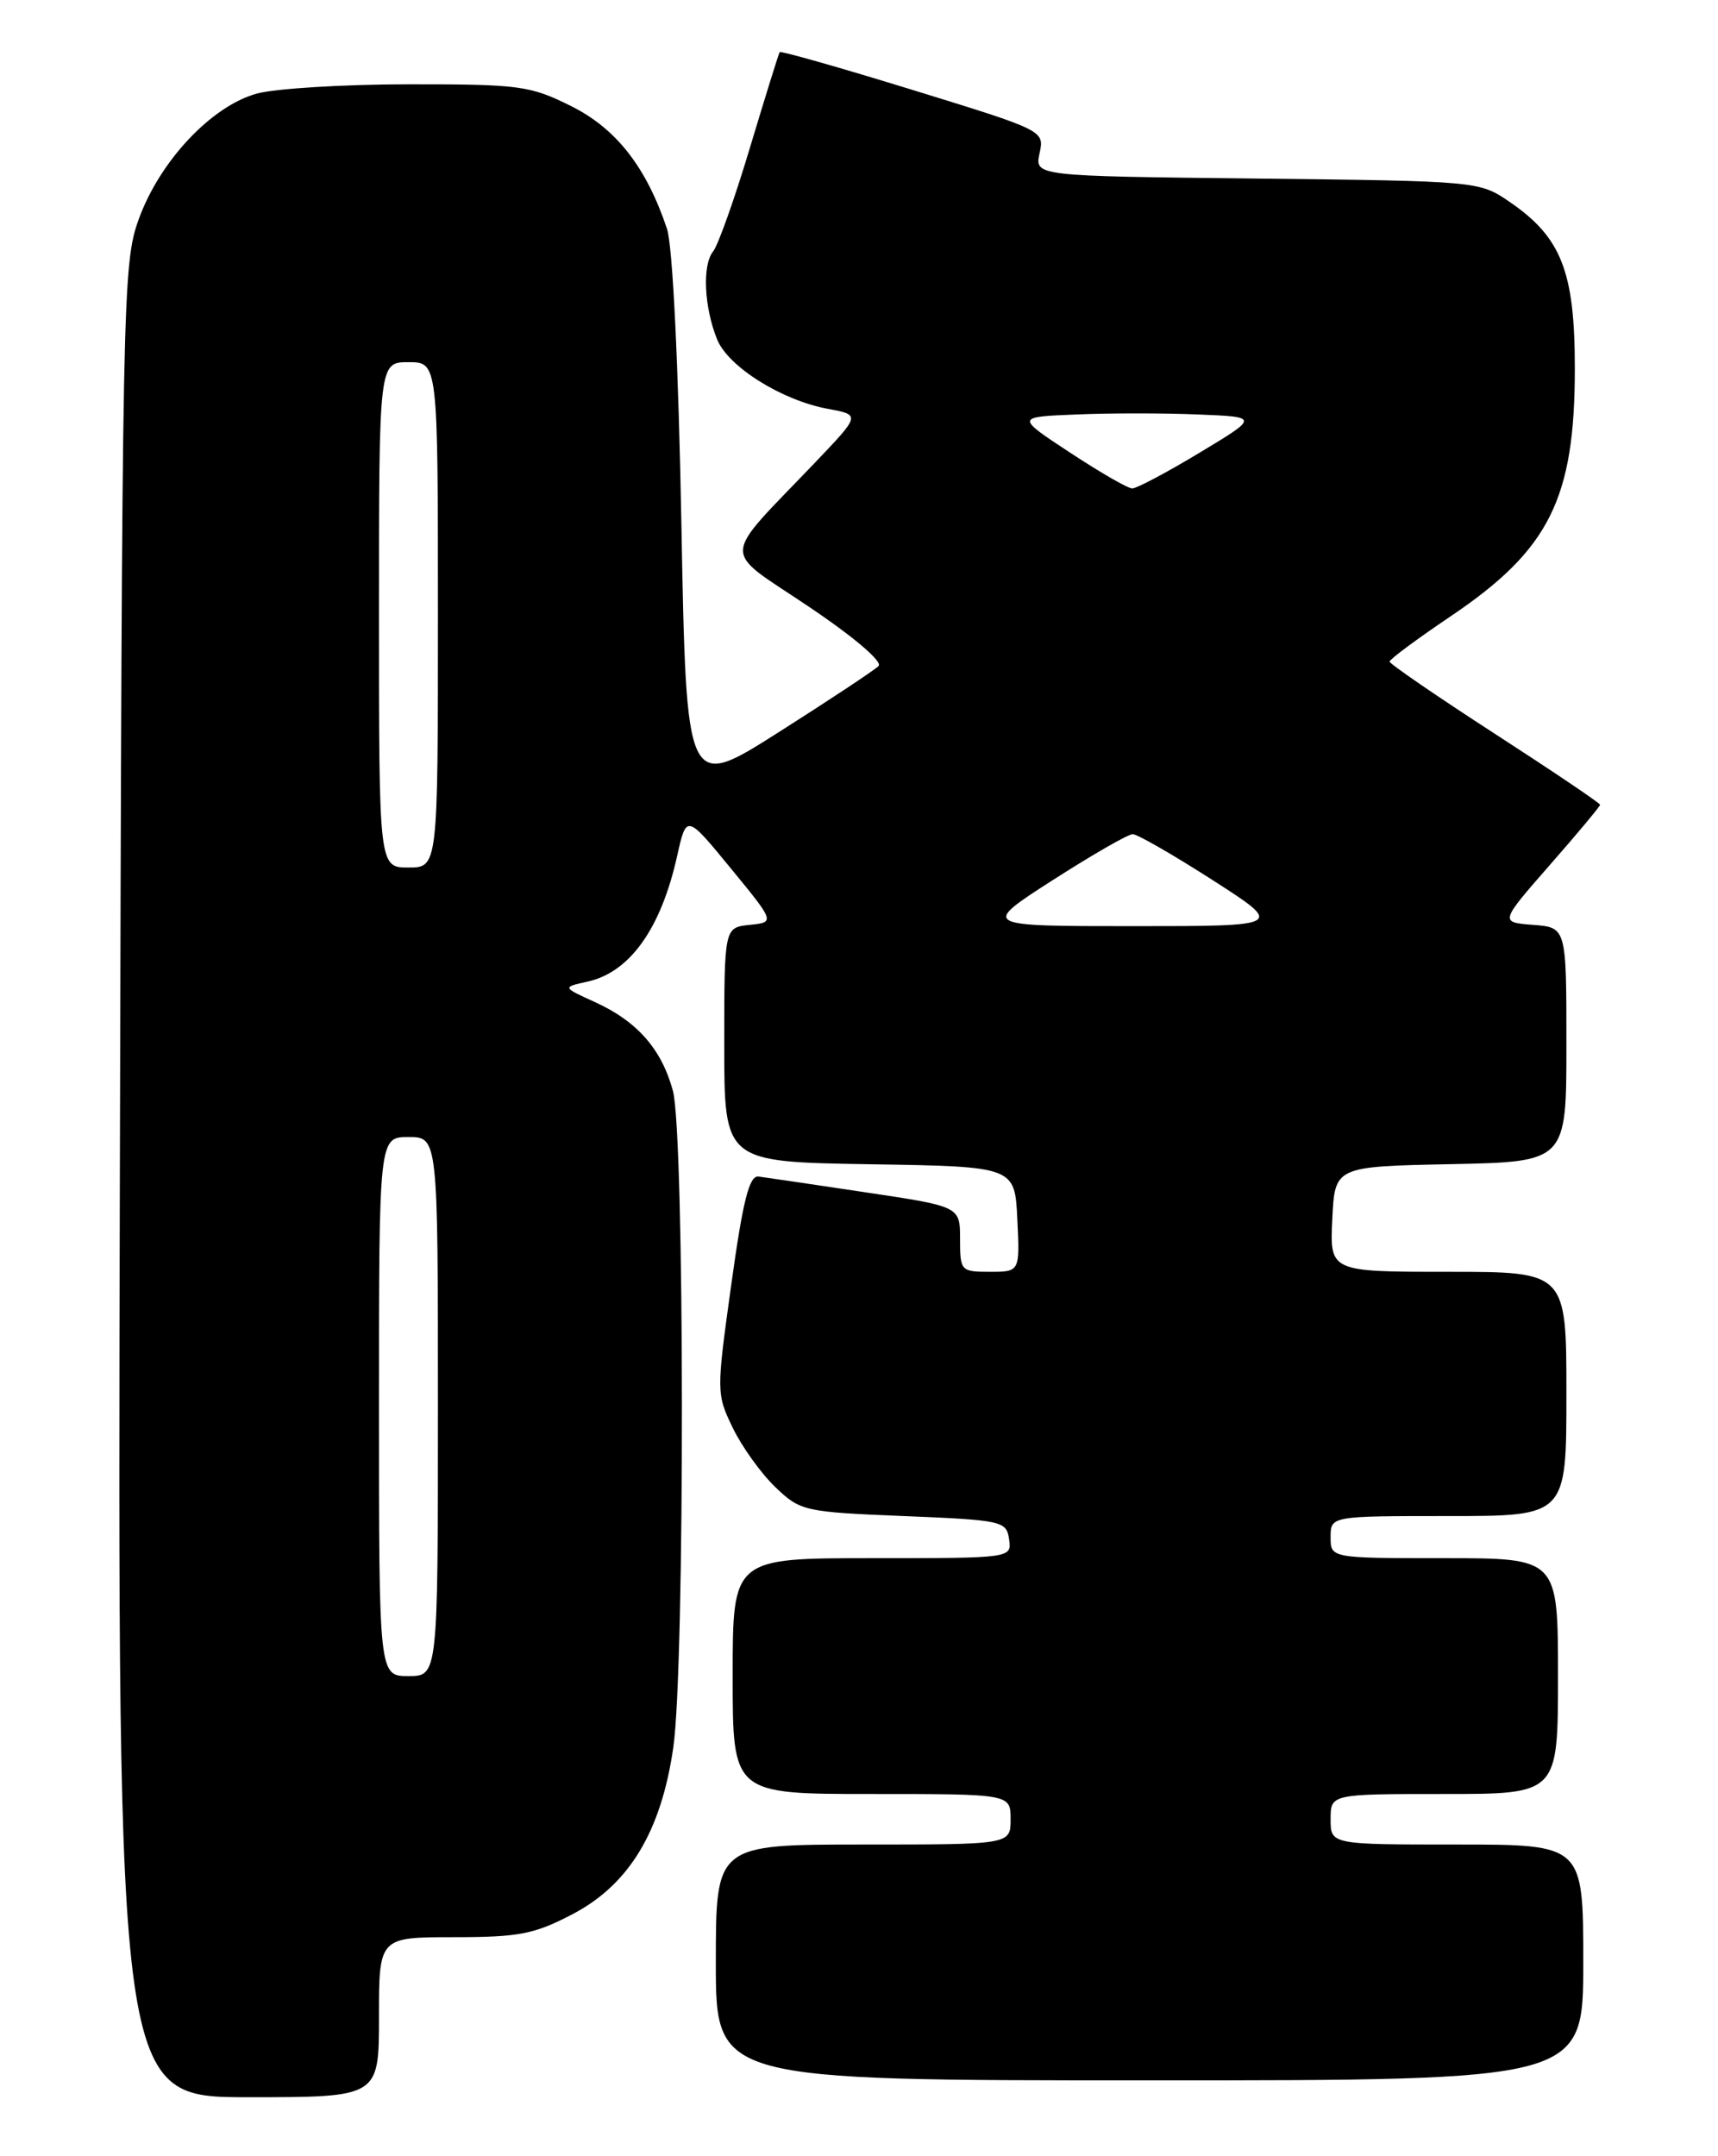 <?xml version="1.0" encoding="UTF-8" standalone="no"?>
<!DOCTYPE svg PUBLIC "-//W3C//DTD SVG 1.1//EN" "http://www.w3.org/Graphics/SVG/1.1/DTD/svg11.dtd" >
<svg xmlns="http://www.w3.org/2000/svg" xmlns:xlink="http://www.w3.org/1999/xlink" version="1.1" viewBox="0 0 204 256">
 <g >
 <path fill="currentColor"
d=" M 45.00 239.50 C 45.00 230.00 45.00 230.00 53.89 230.00 C 61.64 230.00 63.44 229.65 68.02 227.25 C 74.71 223.74 78.51 217.45 79.95 207.47 C 81.34 197.87 81.30 134.63 79.90 129.50 C 78.55 124.54 75.66 121.26 70.63 118.97 C 66.76 117.21 66.76 117.21 69.75 116.55 C 74.79 115.45 78.49 110.25 80.41 101.61 C 81.51 96.68 81.51 96.68 86.77 103.09 C 92.03 109.50 92.03 109.50 89.01 109.81 C 86.00 110.13 86.00 110.13 86.00 124.04 C 86.00 137.95 86.00 137.95 103.25 138.23 C 120.50 138.50 120.50 138.50 120.80 144.75 C 121.10 151.00 121.10 151.00 117.55 151.00 C 114.09 151.00 114.00 150.90 114.00 147.12 C 114.00 143.24 114.00 143.24 102.75 141.56 C 96.56 140.63 90.86 139.79 90.07 139.69 C 88.97 139.54 88.22 142.51 86.84 152.47 C 85.06 165.25 85.06 165.49 87.01 169.53 C 88.10 171.78 90.37 174.94 92.06 176.56 C 95.03 179.41 95.49 179.52 107.31 180.00 C 119.02 180.48 119.51 180.59 119.82 182.75 C 120.14 185.00 120.14 185.00 103.57 185.00 C 87.00 185.00 87.00 185.00 87.00 199.00 C 87.00 213.00 87.00 213.00 103.50 213.00 C 120.00 213.00 120.00 213.00 120.00 216.00 C 120.00 219.00 120.00 219.00 102.50 219.00 C 85.00 219.00 85.00 219.00 85.00 233.00 C 85.00 247.00 85.00 247.00 136.50 247.00 C 188.00 247.00 188.00 247.00 188.00 233.00 C 188.00 219.00 188.00 219.00 173.00 219.00 C 158.00 219.00 158.00 219.00 158.00 216.00 C 158.00 213.00 158.00 213.00 171.50 213.00 C 185.00 213.00 185.00 213.00 185.00 199.00 C 185.00 185.00 185.00 185.00 171.50 185.00 C 158.00 185.00 158.00 185.00 158.00 182.50 C 158.00 180.00 158.00 180.00 172.00 180.00 C 186.00 180.00 186.00 180.00 186.00 165.50 C 186.00 151.00 186.00 151.00 171.95 151.00 C 157.90 151.00 157.90 151.00 158.20 144.75 C 158.50 138.50 158.50 138.50 172.25 138.22 C 186.00 137.94 186.00 137.94 186.00 124.03 C 186.00 110.11 186.00 110.11 182.04 109.81 C 178.08 109.50 178.08 109.50 184.04 102.69 C 187.32 98.95 190.00 95.73 190.00 95.55 C 190.00 95.36 184.38 91.57 177.50 87.12 C 170.62 82.67 165.00 78.81 165.00 78.55 C 165.00 78.28 168.28 75.85 172.30 73.14 C 183.98 65.26 187.00 59.21 187.00 43.74 C 187.00 32.25 185.41 28.19 179.27 23.98 C 175.67 21.51 175.50 21.50 149.26 21.20 C 122.86 20.91 122.86 20.91 123.44 18.20 C 124.02 15.50 124.00 15.50 108.40 10.69 C 99.81 8.04 92.69 6.02 92.58 6.19 C 92.46 6.36 90.88 11.45 89.06 17.50 C 87.25 23.55 85.27 29.11 84.68 29.85 C 83.37 31.47 83.60 36.45 85.15 40.29 C 86.46 43.55 92.86 47.55 98.34 48.55 C 102.18 49.26 102.18 49.26 96.82 54.88 C 85.46 66.77 85.55 64.97 96.01 72.01 C 101.37 75.61 104.84 78.56 104.32 79.08 C 103.83 79.57 98.50 83.10 92.47 86.93 C 81.50 93.90 81.50 93.90 80.91 62.20 C 80.56 43.24 79.87 29.16 79.20 27.17 C 76.76 19.86 73.18 15.27 67.82 12.60 C 62.95 10.17 61.69 10.00 48.55 10.01 C 40.82 10.01 32.70 10.51 30.50 11.11 C 25.11 12.59 18.96 19.13 16.47 26.04 C 14.56 31.33 14.49 34.92 14.23 140.25 C 13.96 249.00 13.96 249.00 29.48 249.00 C 45.00 249.00 45.00 249.00 45.00 239.50 Z  M 45.00 167.00 C 45.00 135.00 45.00 135.00 48.50 135.00 C 52.00 135.00 52.00 135.00 52.00 167.00 C 52.00 199.00 52.00 199.00 48.50 199.00 C 45.00 199.00 45.00 199.00 45.00 167.00 Z  M 125.00 104.50 C 129.68 101.50 133.95 99.04 134.50 99.04 C 135.05 99.04 139.32 101.50 144.00 104.50 C 152.50 109.96 152.50 109.96 134.50 109.96 C 116.50 109.96 116.50 109.96 125.00 104.50 Z  M 45.00 73.00 C 45.00 43.00 45.00 43.00 48.50 43.00 C 52.00 43.00 52.00 43.00 52.00 73.00 C 52.00 103.00 52.00 103.00 48.50 103.00 C 45.00 103.00 45.00 103.00 45.00 73.00 Z  M 127.06 53.74 C 120.61 49.50 120.61 49.50 127.81 49.21 C 131.76 49.04 138.26 49.04 142.25 49.21 C 149.50 49.50 149.50 49.50 142.44 53.75 C 138.56 56.09 134.96 58.00 134.44 57.99 C 133.92 57.99 130.60 56.07 127.06 53.74 Z "/>
</g>
</svg>